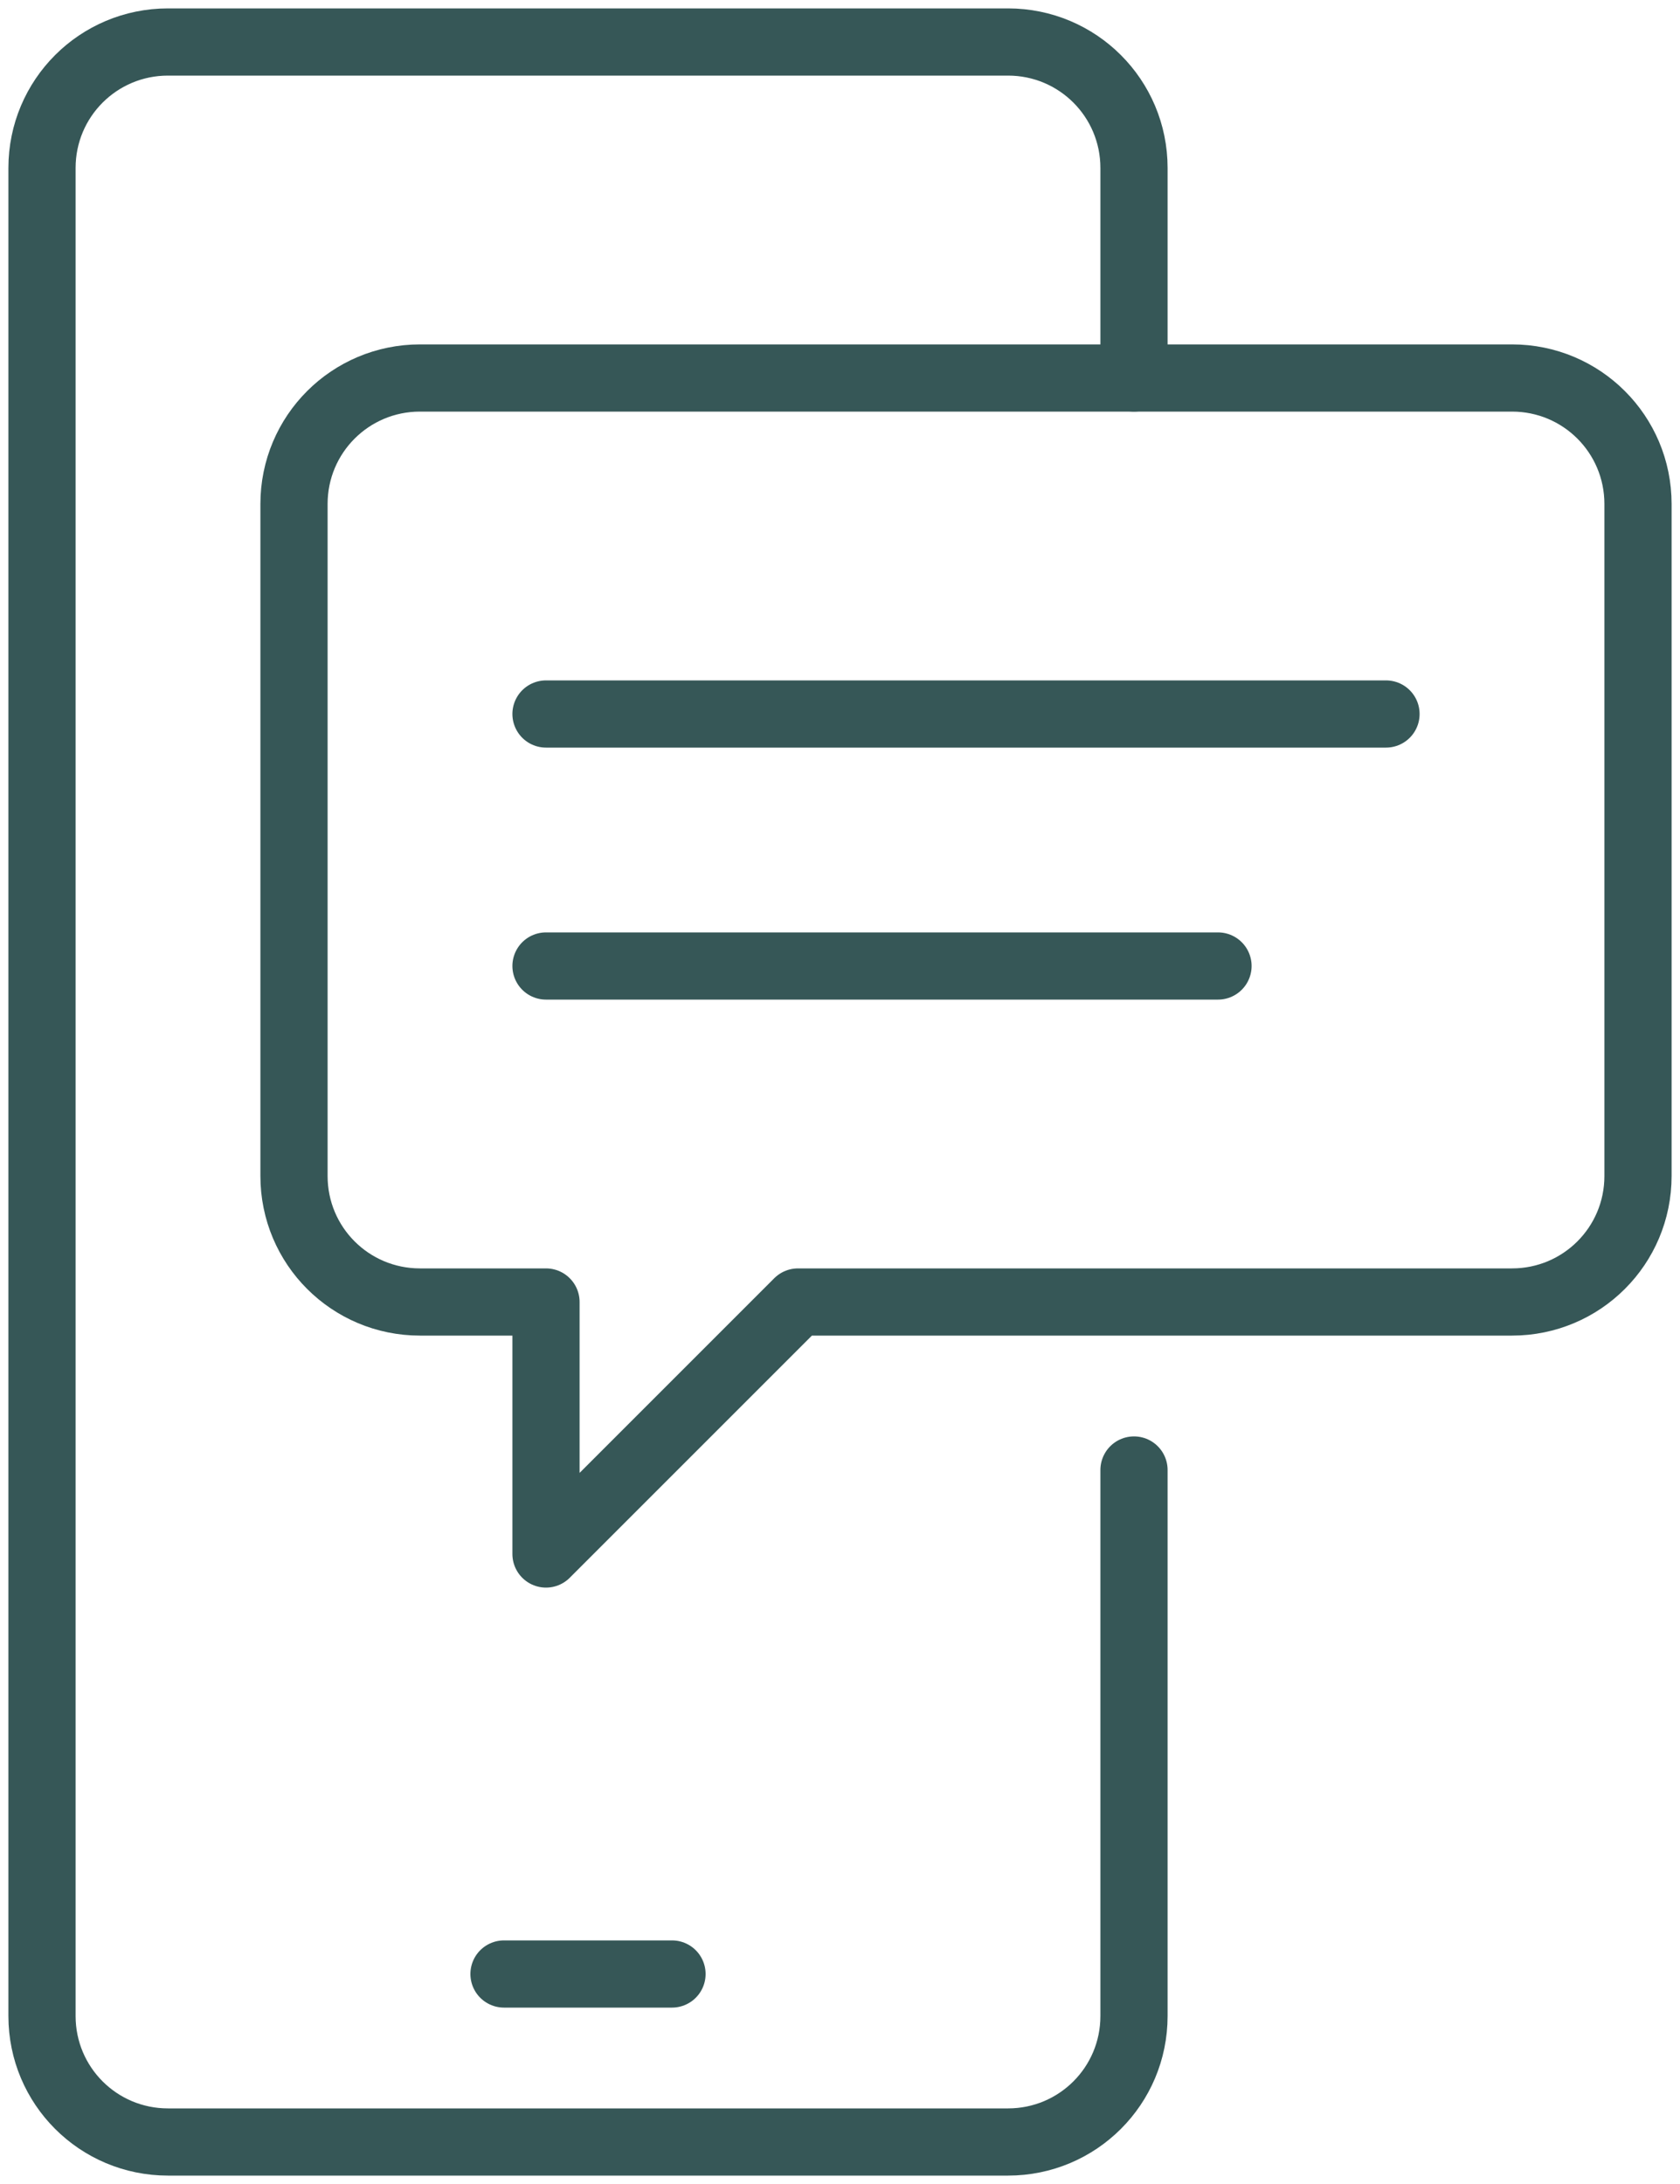 <svg width="50" height="65" viewBox="0 0 50 65" fill="none" xmlns="http://www.w3.org/2000/svg">
<path d="M15 58.75H20" stroke="#365757" stroke-width="2" stroke-linecap="round" stroke-linejoin="round"/>
<path d="M33.75 11.25V5C33.75 2.925 32.075 1.25 30 1.25H5C2.925 1.25 1.25 2.925 1.25 5V60C1.25 62.075 2.925 63.75 5 63.75H30C32.075 63.75 33.75 62.075 33.75 60V43.75" stroke="#365757" stroke-width="2" stroke-linecap="round" stroke-linejoin="round"/>
<path d="M12.5 11.25C10.425 11.25 8.75 12.925 8.75 15V35C8.75 37.075 10.425 38.75 12.5 38.75H16.25V46.25L23.75 38.75H45C47.075 38.75 48.75 37.075 48.75 35V15C48.75 12.925 47.075 11.25 45 11.25H12.5Z" stroke="#365757" stroke-width="2" stroke-linejoin="round"/>
<path d="M16.25 21.25H41.25" stroke="#365757" stroke-width="2" stroke-linecap="round" stroke-linejoin="round"/>
<path d="M16.25 28.75H36.25" stroke="#365757" stroke-width="2" stroke-linecap="round" stroke-linejoin="round"/>
</svg>
